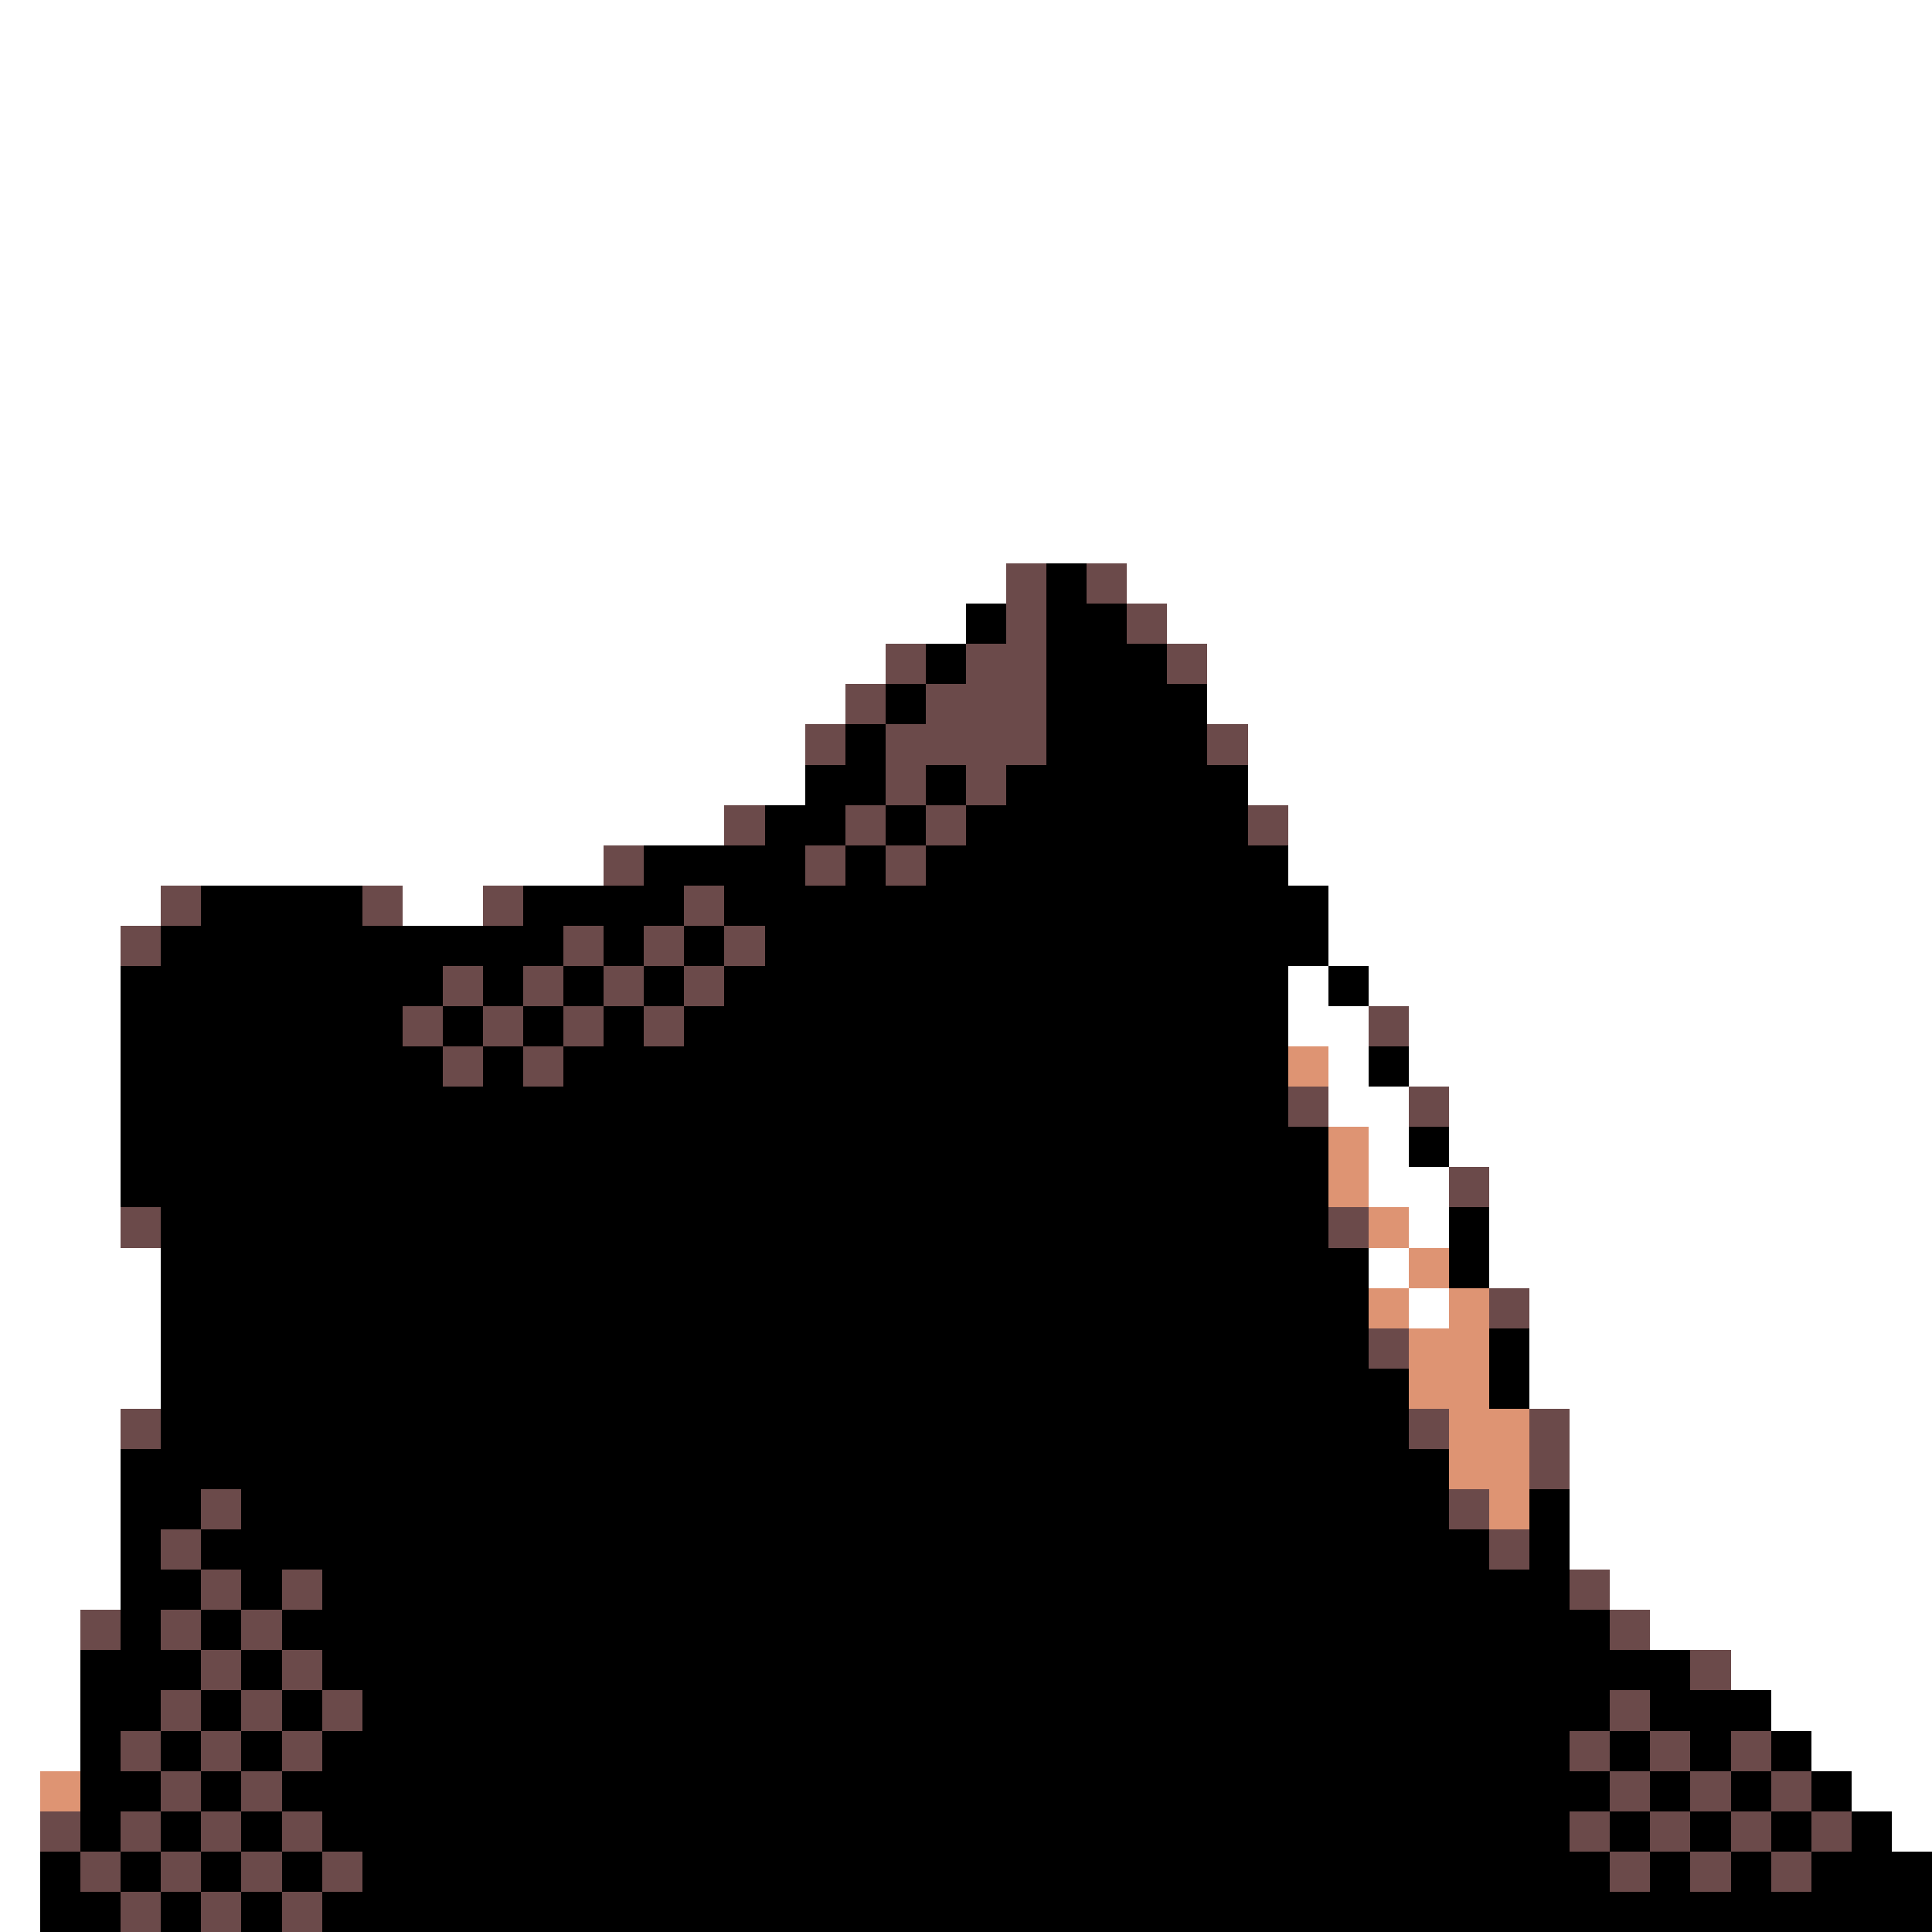 <svg xmlns="http://www.w3.org/2000/svg" viewBox="0 -0.5 48 48" shape-rendering="crispEdges">
<rect x="0" y="-0.5" width="48" height="48" fill="#333333" stroke="none"/>
<path stroke="#ffffff" d="M0 0h48M0 1h48M0 2h48M0 3h48M0 4h48M0 5h48M0 6h48M0 7h48M0 8h48M0 9h48M0 10h48M0 11h48M0 12h48M0 13h48M0 14h25M28 14h20M0 15h24M29 15h19M0 16h22M30 16h18M0 17h21M30 17h18M0 18h20M31 18h17M0 19h20M31 19h17M0 20h18M32 20h16M0 21h15M32 21h16M0 22h4M10 22h2M33 22h15M0 23h3M33 23h15M0 24h3M32 24h1M34 24h14M0 25h3M32 25h2M35 25h13M0 26h3M33 26h1M35 26h13M0 27h3M33 27h2M36 27h12M0 28h3M34 28h1M36 28h12M0 29h3M34 29h2M37 29h11M0 30h3M35 30h1M37 30h11M0 31h4M34 31h1M37 31h11M0 32h4M35 32h1M38 32h10M0 33h4M38 33h10M0 34h4M38 34h10M0 35h3M39 35h9M0 36h3M39 36h9M0 37h3M39 37h9M0 38h3M39 38h9M0 39h3M40 39h8M0 40h2M41 40h7M0 41h2M43 41h5M0 42h2M44 42h4M0 43h2M45 43h3M0 44h1M46 44h2M0 45h1M47 45h1M0 46h1M0 47h1" />
<path stroke="#6b4a4a" d="M25 14h1M27 14h1M25 15h1M28 15h1M22 16h1M24 16h2M29 16h1M21 17h1M23 17h3M20 18h1M22 18h4M30 18h1M22 19h1M24 19h1M18 20h1M21 20h1M23 20h1M31 20h1M15 21h1M20 21h1M22 21h1M4 22h1M9 22h1M12 22h1M17 22h1M3 23h1M14 23h1M16 23h1M18 23h1M11 24h1M13 24h1M15 24h1M17 24h1M10 25h1M12 25h1M14 25h1M16 25h1M34 25h1M11 26h1M13 26h1M32 27h1M35 27h1M36 29h1M3 30h1M33 30h1M37 32h1M34 33h1M3 35h1M35 35h1M38 35h1M38 36h1M5 37h1M36 37h1M4 38h1M37 38h1M5 39h1M7 39h1M39 39h1M2 40h1M4 40h1M6 40h1M40 40h1M5 41h1M7 41h1M42 41h1M4 42h1M6 42h1M8 42h1M40 42h1M3 43h1M5 43h1M7 43h1M39 43h1M41 43h1M43 43h1M4 44h1M6 44h1M40 44h1M42 44h1M44 44h1M1 45h1M3 45h1M5 45h1M7 45h1M39 45h1M41 45h1M43 45h1M45 45h1M2 46h1M4 46h1M6 46h1M8 46h1M40 46h1M42 46h1M44 46h1M3 47h1M5 47h1M7 47h1" />
<path stroke="#000000" d="M26 14h1M24 15h1M26 15h2M23 16h1M26 16h3M22 17h1M26 17h4M21 18h1M26 18h4M20 19h2M23 19h1M25 19h6M19 20h2M22 20h1M24 20h7M16 21h4M21 21h1M23 21h9M5 22h4M13 22h4M18 22h15M4 23h10M15 23h1M17 23h1M19 23h14M3 24h8M12 24h1M14 24h1M16 24h1M18 24h14M33 24h1M3 25h7M11 25h1M13 25h1M15 25h1M17 25h15M3 26h8M12 26h1M14 26h18M34 26h1M3 27h29M3 28h30M35 28h1M3 29h30M4 30h29M36 30h1M4 31h30M36 31h1M4 32h30M4 33h30M37 33h1M4 34h31M37 34h1M4 35h31M3 36h33M3 37h2M6 37h30M38 37h1M3 38h1M5 38h32M38 38h1M3 39h2M6 39h1M8 39h31M3 40h1M5 40h1M7 40h33M2 41h3M6 41h1M8 41h34M2 42h2M5 42h1M7 42h1M9 42h31M41 42h3M2 43h1M4 43h1M6 43h1M8 43h31M40 43h1M42 43h1M44 43h1M2 44h2M5 44h1M7 44h33M41 44h1M43 44h1M45 44h1M2 45h1M4 45h1M6 45h1M8 45h31M40 45h1M42 45h1M44 45h1M46 45h1M1 46h1M3 46h1M5 46h1M7 46h1M9 46h31M41 46h1M43 46h1M45 46h3M1 47h2M4 47h1M6 47h1M8 47h40" />
<path stroke="#de9473" d="M32 26h1M33 28h1M33 29h1M34 30h1M35 31h1M34 32h1M36 32h1M35 33h2M35 34h2M36 35h2M36 36h2M37 37h1M1 44h1" />
</svg>